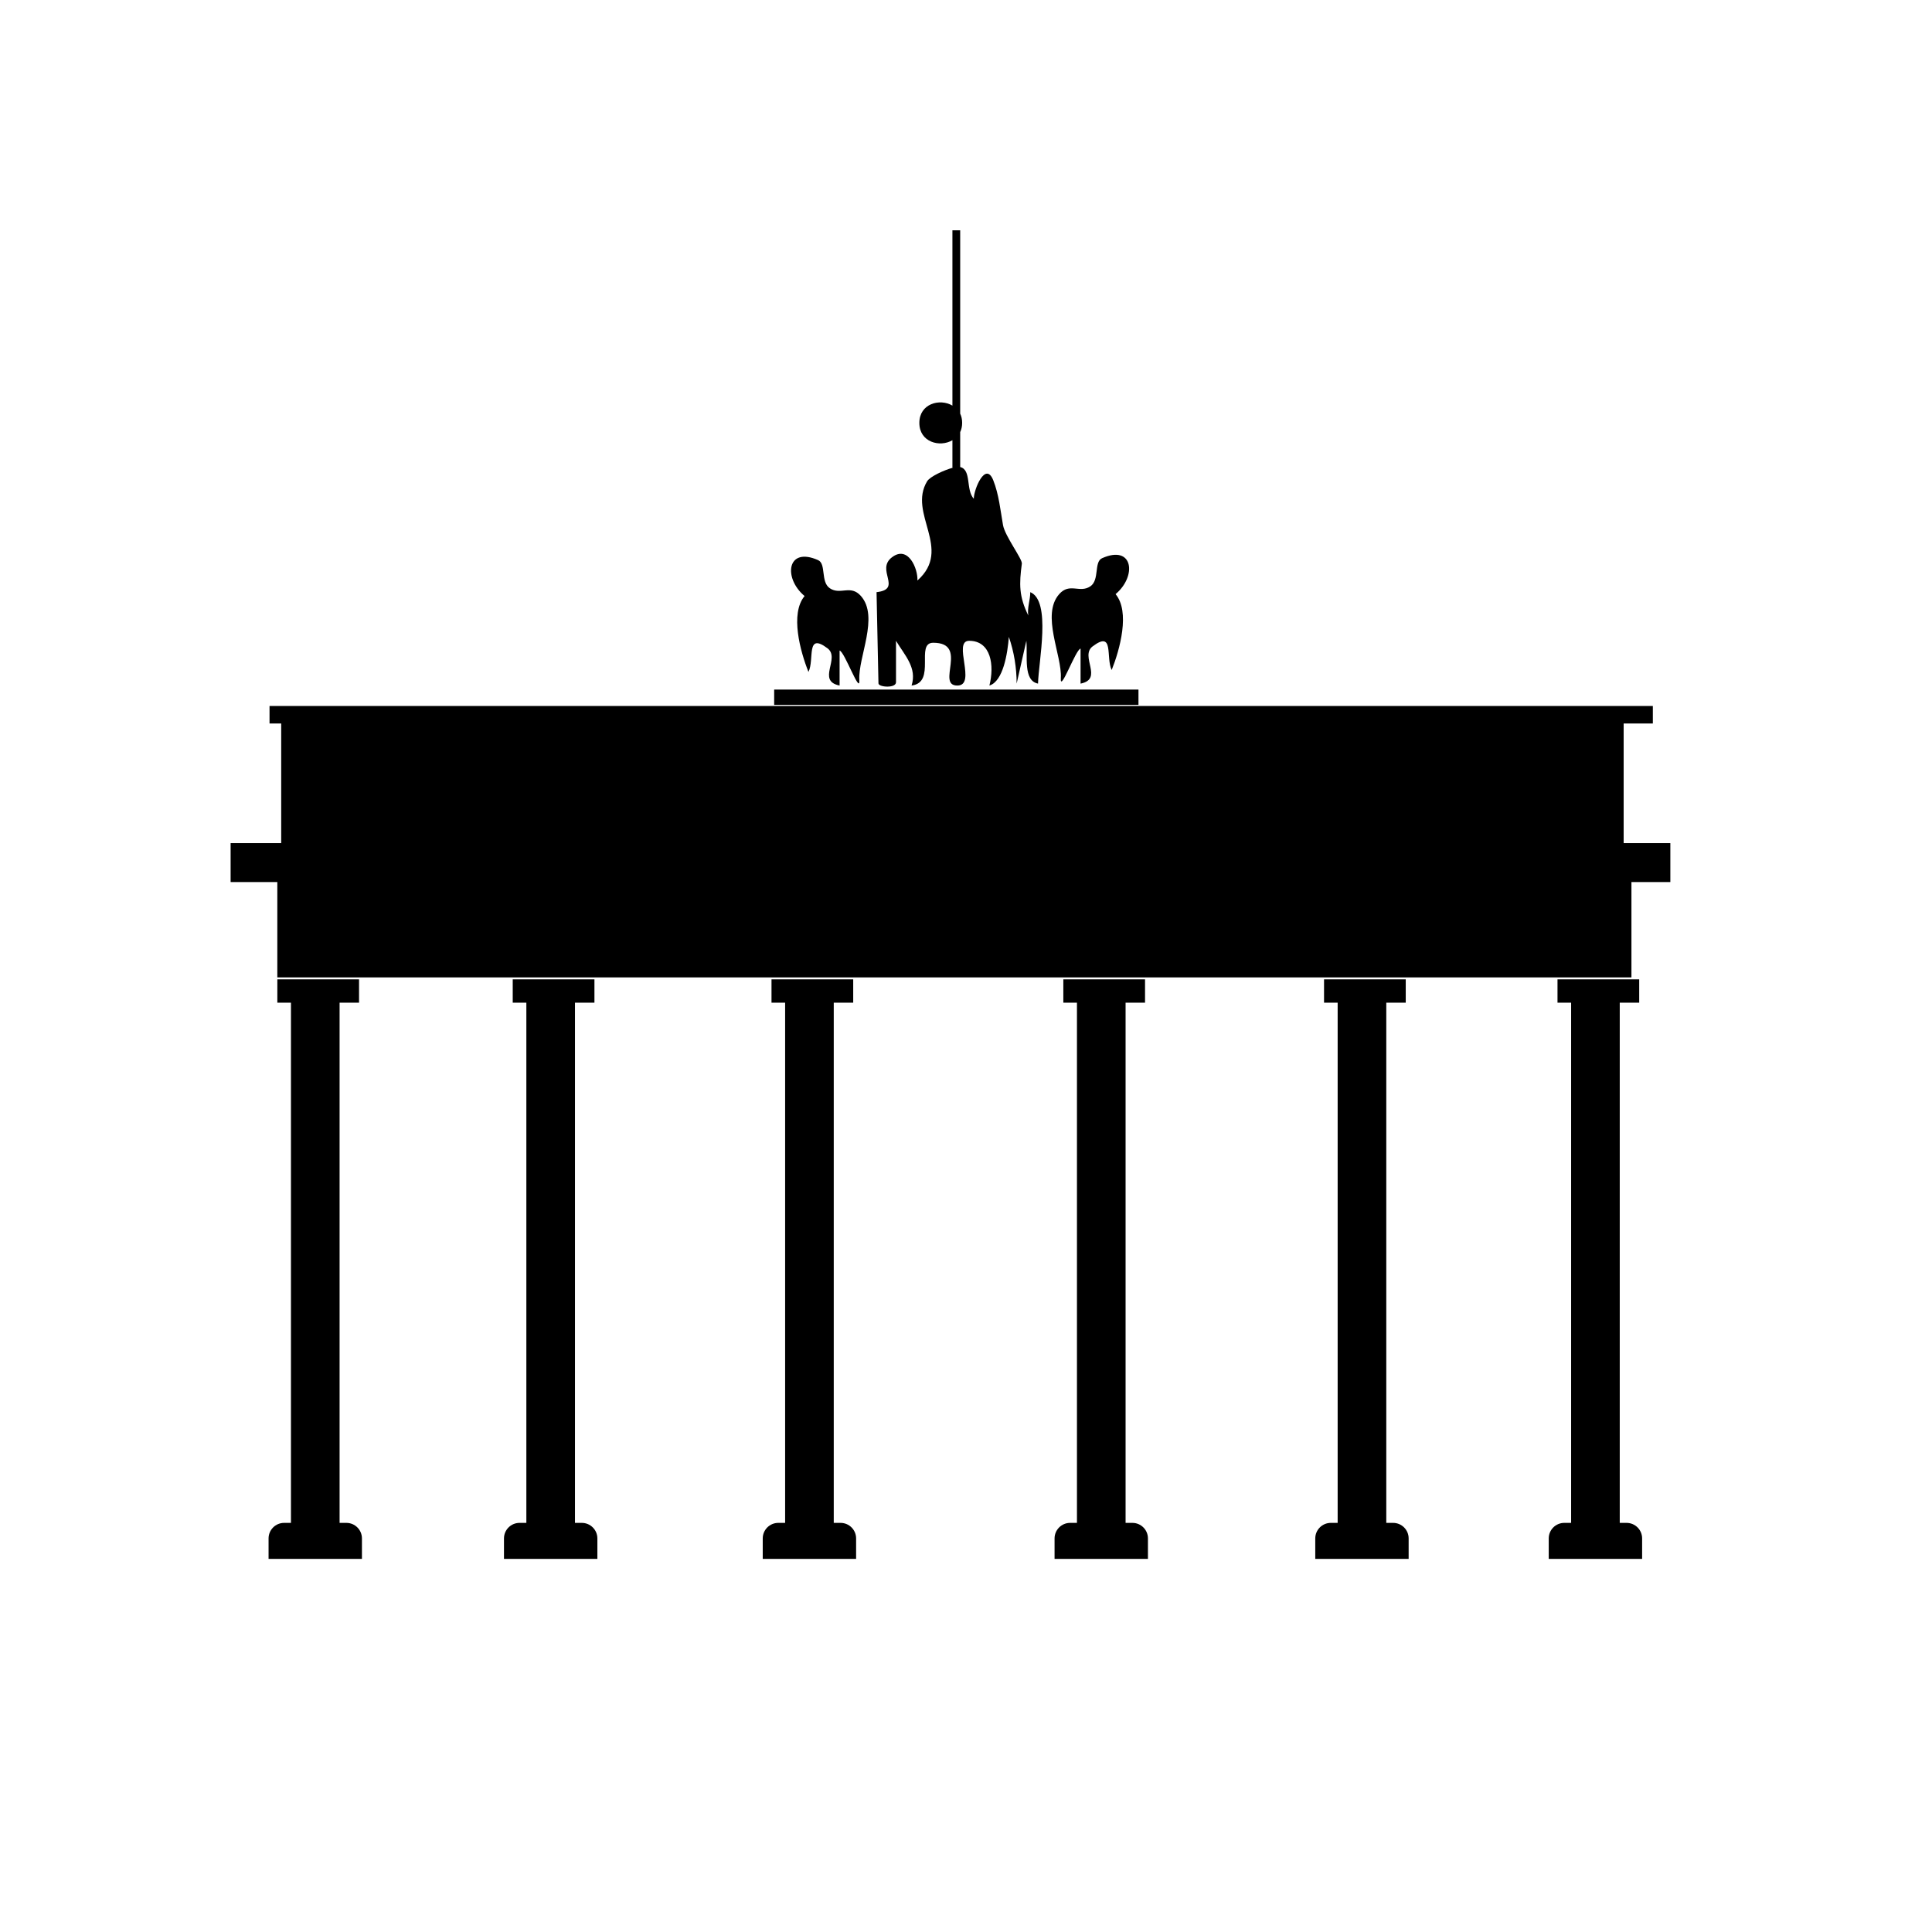 <svg xmlns="http://www.w3.org/2000/svg" xmlns:xlink="http://www.w3.org/1999/xlink" version="1.1" id="Layer_1" x="0px" y="0px" width="100px" height="100px" viewBox="0 0 100 100" enable-background="new 0 0 100 100" xml:space="preserve">
<g>
	<polygon points="84.04,43.641 84.04,37.448 85.551,37.448 85.551,36.542 13.951,36.542 13.951,37.448 14.555,37.448 14.555,43.641    11.937,43.641 11.937,45.655 14.354,45.655 14.354,50.59 84.443,50.59 84.443,45.655 86.457,45.655 86.457,43.641  "/>
	<rect x="40.071" y="35.692" width="18.856" height="0.793"/>
	<path d="M41.831,34.743C41.799,34.662,41.733,34.497,41.831,34.743L41.831,34.743z"/>
	<path d="M41.846,34.779c-0.006-0.016-0.009-0.023-0.015-0.037C41.839,34.763,41.846,34.779,41.846,34.779z"/>
	<path d="M41.846,34.779c0.32-0.64-0.146-2.073,0.984-1.225c0.684,0.512-0.578,1.689,0.627,1.93c0-0.604,0-1.208,0-1.812   c0.259,0.052,1.071,2.344,1.022,1.522c-0.07-1.171,1.033-3.264,0.085-4.342c-0.539-0.613-1.058-0.034-1.611-0.403   c-0.491-0.328-0.177-1.265-0.61-1.458c-1.617-0.718-1.809,0.934-0.698,1.86C40.883,31.766,41.424,33.723,41.846,34.779z"/>
	<path d="M55.93,33.571c0,0.604,0,1.208,0,1.813c1.205-0.241-0.057-1.418,0.627-1.93c1.13-0.848,0.664,0.585,0.984,1.225   c0.422-1.056,0.963-3.014,0.201-3.927c1.11-0.927,0.919-2.579-0.698-1.86c-0.433,0.192-0.119,1.129-0.61,1.458   c-0.553,0.369-1.072-0.21-1.611,0.403c-0.948,1.077,0.155,3.17,0.085,4.342C54.858,35.915,55.671,33.623,55.93,33.571z"/>
	<path d="M57.556,34.642C57.654,34.396,57.588,34.562,57.556,34.642L57.556,34.642z"/>
	<path d="M57.541,34.679c0,0,0.007-0.016,0.015-0.037C57.551,34.655,57.548,34.663,57.541,34.679z"/>
	<path d="M45.37,30.65c0.033,1.574,0.065,3.147,0.099,4.722c0.004,0.2,0.908,0.264,0.908-0.059c0-0.715,0-1.43,0-2.145   c0.455,0.757,1.098,1.394,0.806,2.316c1.296-0.162,0.176-2.215,1.119-2.215c1.862,0,0.129,2.215,1.248,2.215   c1.026,0-0.266-2.316,0.613-2.316c1.137,0,1.314,1.277,1.048,2.316c0.715-0.219,0.942-1.67,1.007-2.518   c0.269,0.771,0.403,1.601,0.403,2.417c0.168-0.739,0.335-1.477,0.503-2.216c0.073,0.802-0.174,2.065,0.604,2.216   c0.025-1.136,0.697-4.283-0.402-4.733c0.005,0.39-0.168,0.827-0.101,1.208c-0.488-0.989-0.475-1.632-0.334-2.684   c0.032-0.241-0.875-1.42-0.976-1.999c-0.133-0.763-0.215-1.593-0.504-2.316c-0.402-1.008-1.012,0.483-1.007,0.957   c-0.428-0.463-0.106-1.493-0.705-1.643v-1.806c0.063-0.137,0.102-0.295,0.102-0.479s-0.038-0.342-0.102-0.479V11.92h-0.402v9.074   c-0.653-0.387-1.712-0.1-1.712,0.896c0,0.995,1.059,1.282,1.712,0.895v1.421h0.03c-0.459,0.125-1.189,0.458-1.339,0.705   c-1.013,1.674,1.341,3.5-0.503,5.136c0.033-0.606-0.473-1.835-1.31-1.208C45.296,29.497,46.744,30.496,45.37,30.65z"/>
	<path d="M17.929,78.824h-0.352V51.898h1.007V50.69h-4.229v1.208h0.705v26.926h-0.353c-0.445,0-0.806,0.36-0.806,0.805v1.059h4.833   v-1.059C18.734,79.185,18.374,78.824,17.929,78.824z"/>
	<path d="M30.114,78.824h-0.353V51.898h1.007V50.69h-4.229v1.208h0.705v26.926h-0.352c-0.445,0-0.806,0.36-0.806,0.805v1.059h4.834   v-1.059C30.92,79.185,30.559,78.824,30.114,78.824z"/>
	<path d="M43.508,78.824h-0.353V51.898h1.007V50.69h-4.229v1.208h0.705v26.926h-0.353c-0.445,0-0.806,0.36-0.806,0.805v1.059h4.833   v-1.059C44.312,79.185,43.952,78.824,43.508,78.824z"/>
	<path d="M58.612,78.824h-0.352V51.898h1.007V50.69h-4.229v1.208h0.705v26.926h-0.353c-0.445,0-0.806,0.36-0.806,0.805v1.059h4.833   v-1.059C59.418,79.185,59.058,78.824,58.612,78.824z"/>
	<path d="M72.106,78.824h-0.352V51.898h1.007V50.69h-4.229v1.208h0.705v26.926h-0.353c-0.445,0-0.806,0.36-0.806,0.805v1.059h4.833   v-1.059C72.912,79.185,72.552,78.824,72.106,78.824z"/>
	<path d="M84.191,78.824h-0.353V51.898h1.007V50.69h-4.229v1.208h0.705v26.926h-0.353c-0.445,0-0.806,0.36-0.806,0.805v1.059h4.834   v-1.059C84.997,79.185,84.636,78.824,84.191,78.824z"/>
</g>
</svg>